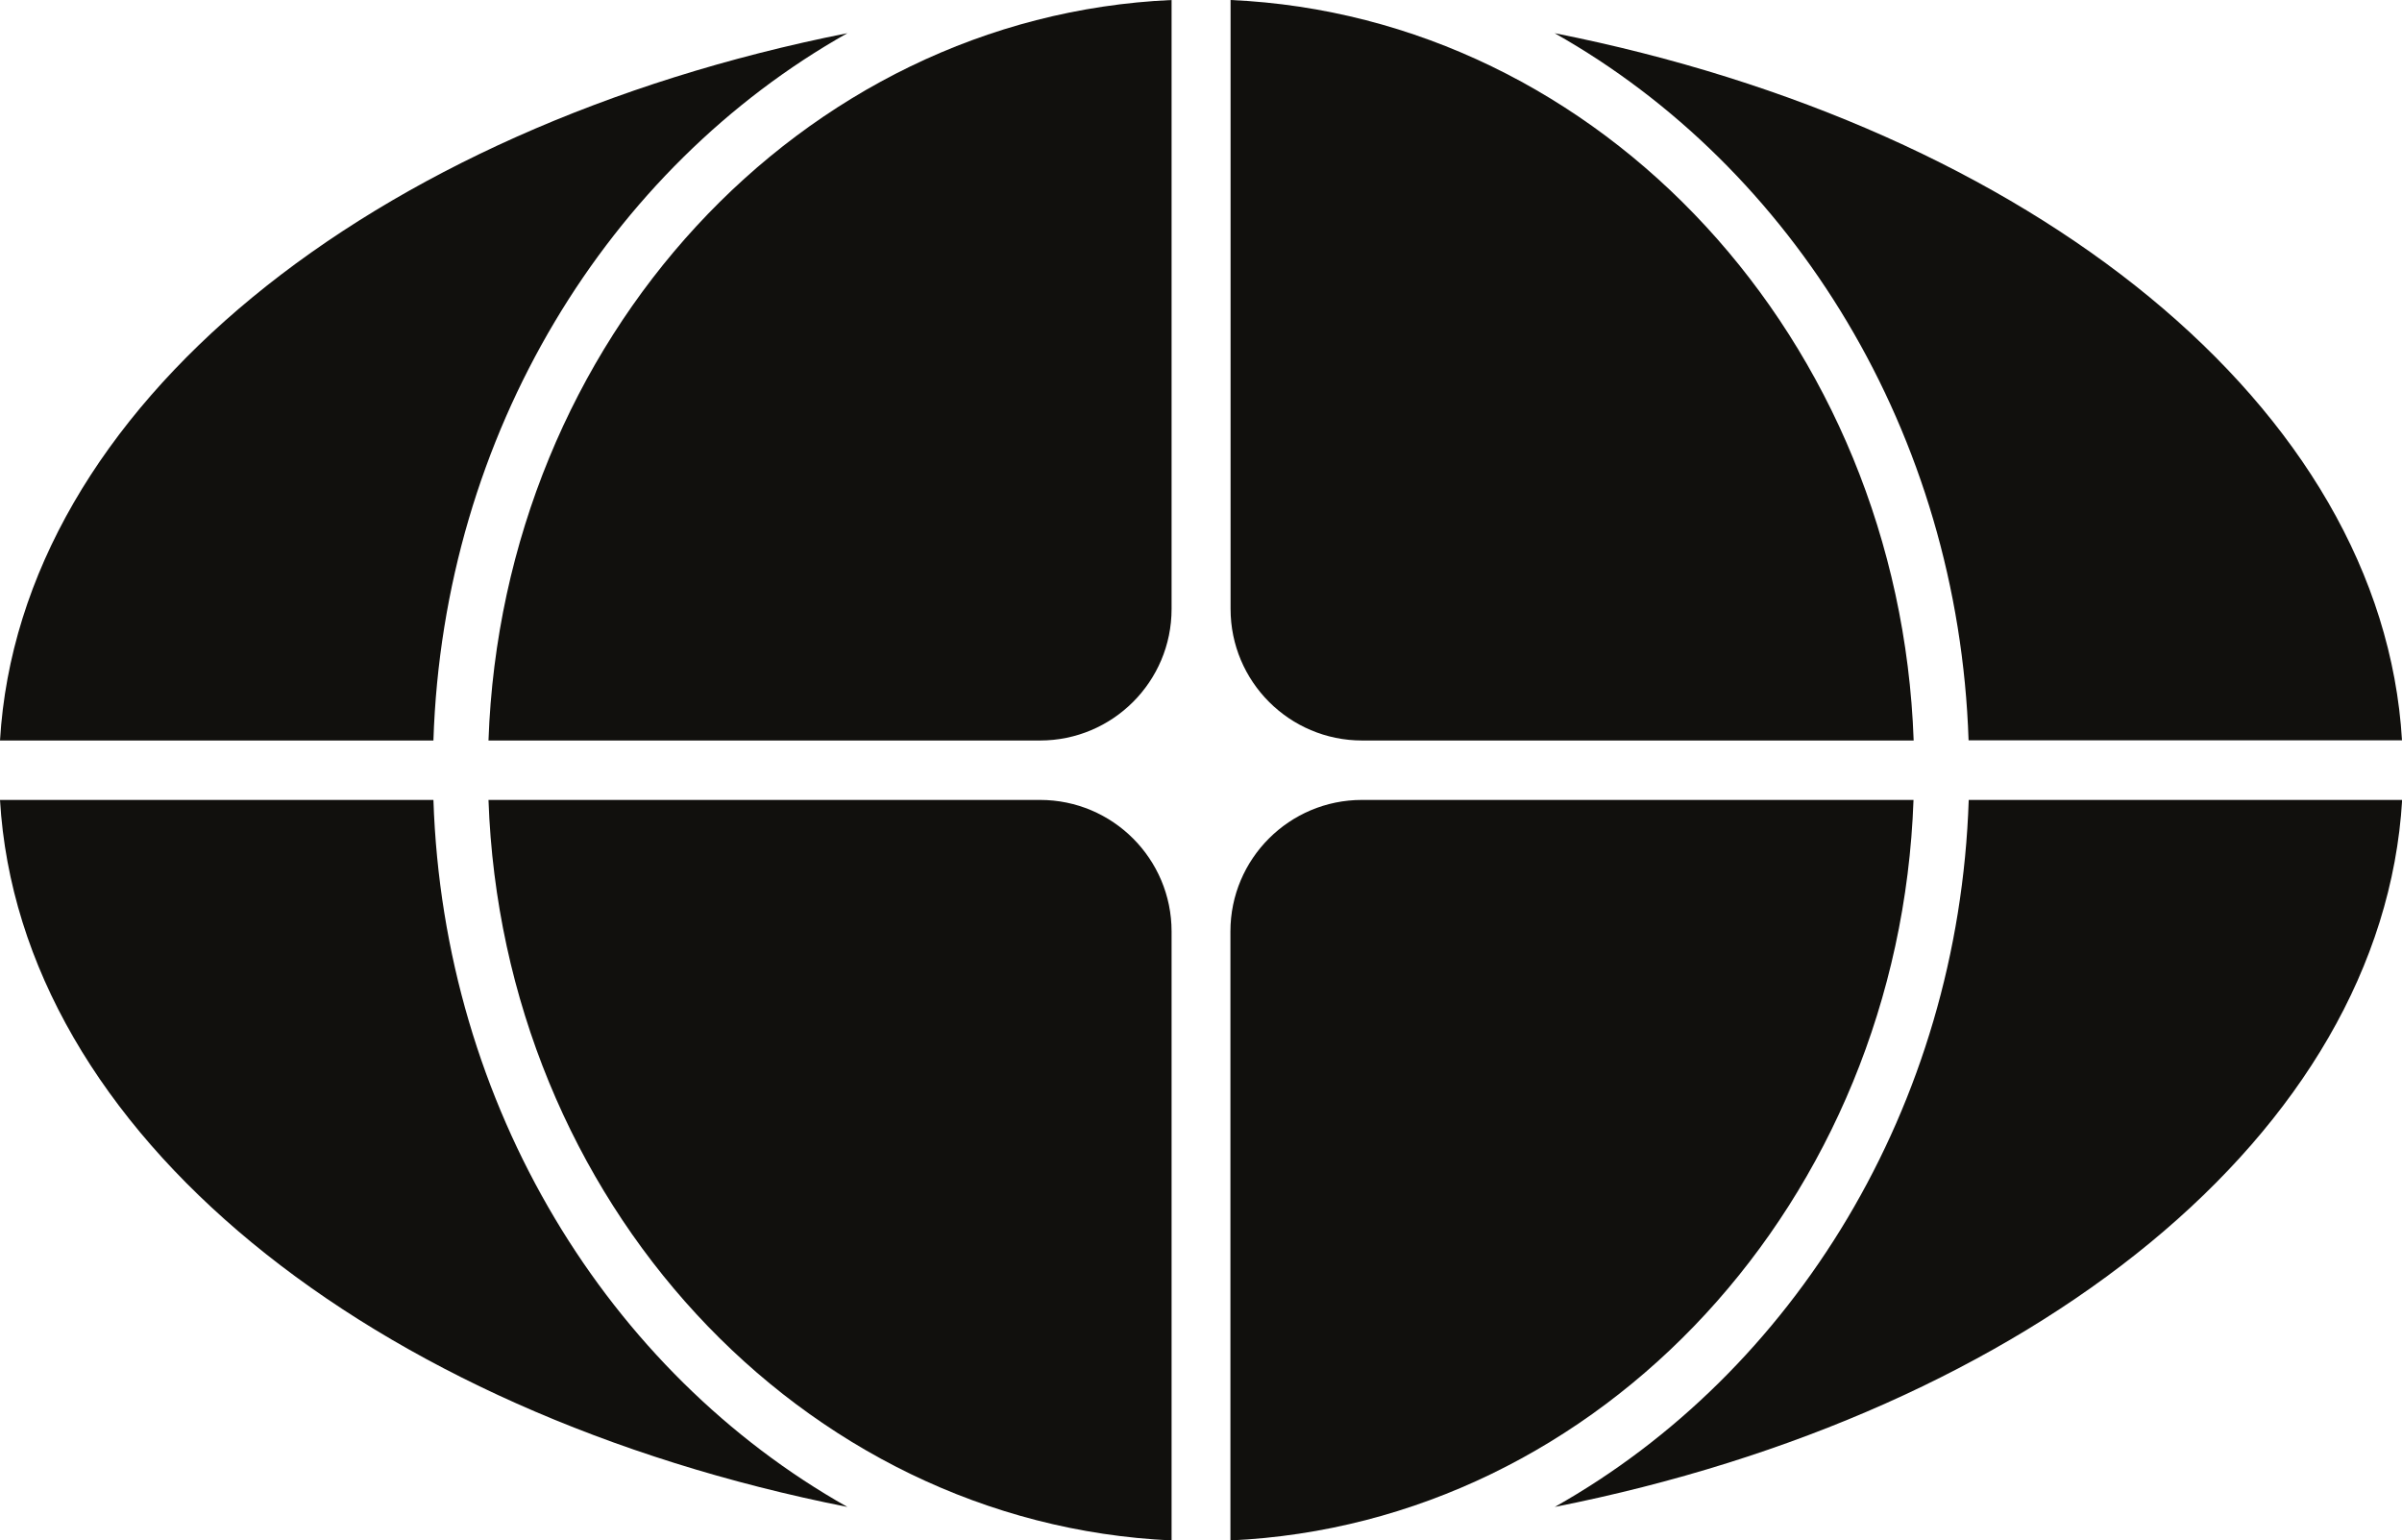 <?xml version="1.0" encoding="UTF-8"?>
<svg id="Layer_2" data-name="Layer 2" xmlns="http://www.w3.org/2000/svg" viewBox="0 0 159.22 102.12">
  <defs>
    <style>
      .cls-1 {
        fill: #11100d;
        stroke-width: 0px;
      }
    </style>
  </defs>
  <g id="Layer_1-2" data-name="Layer 1">
    <g>
      <path class="cls-1" d="m56.17,99.9C24.56,93.64,1.3,75.11,0,53.03h28.73c.67,20.37,11.63,37.96,27.44,46.87Z"/>
      <path class="cls-1" d="m32.38,53.03h36.56c4.82,0,8.72,3.91,8.72,8.72v40.37c-24.57-1.12-44.35-22.54-45.28-49.09Z"/>
      <path class="cls-1" d="m28.73,49.09H0C1.31,27,24.58,8.47,56.17,2.2c-15.81,8.9-26.78,26.5-27.44,46.88Z"/>
      <path class="cls-1" d="m77.66,0v40.37c0,4.82-3.91,8.72-8.72,8.72h-36.56C33.32,22.53,53.09,1.1,77.66,0Z"/>
      <path class="cls-1" d="m81.56,102.12v-40.37c0-4.82,3.91-8.72,8.72-8.72h36.56c-.94,26.54-20.72,47.97-45.28,49.09Z"/>
      <path class="cls-1" d="m130.5,53.03h28.73c-1.31,22.08-24.56,40.61-56.17,46.87,15.81-8.9,26.77-26.5,27.44-46.87Z"/>
      <path class="cls-1" d="m126.85,49.09h-36.56c-4.82,0-8.72-3.91-8.72-8.72V0c24.56,1.1,44.34,22.53,45.28,49.09Z"/>
      <path class="cls-1" d="m103.05,2.2c31.59,6.26,54.86,24.79,56.17,46.88h-28.73c-.67-20.38-11.65-37.98-27.44-46.88Z"/>
    </g>
  </g>
</svg>